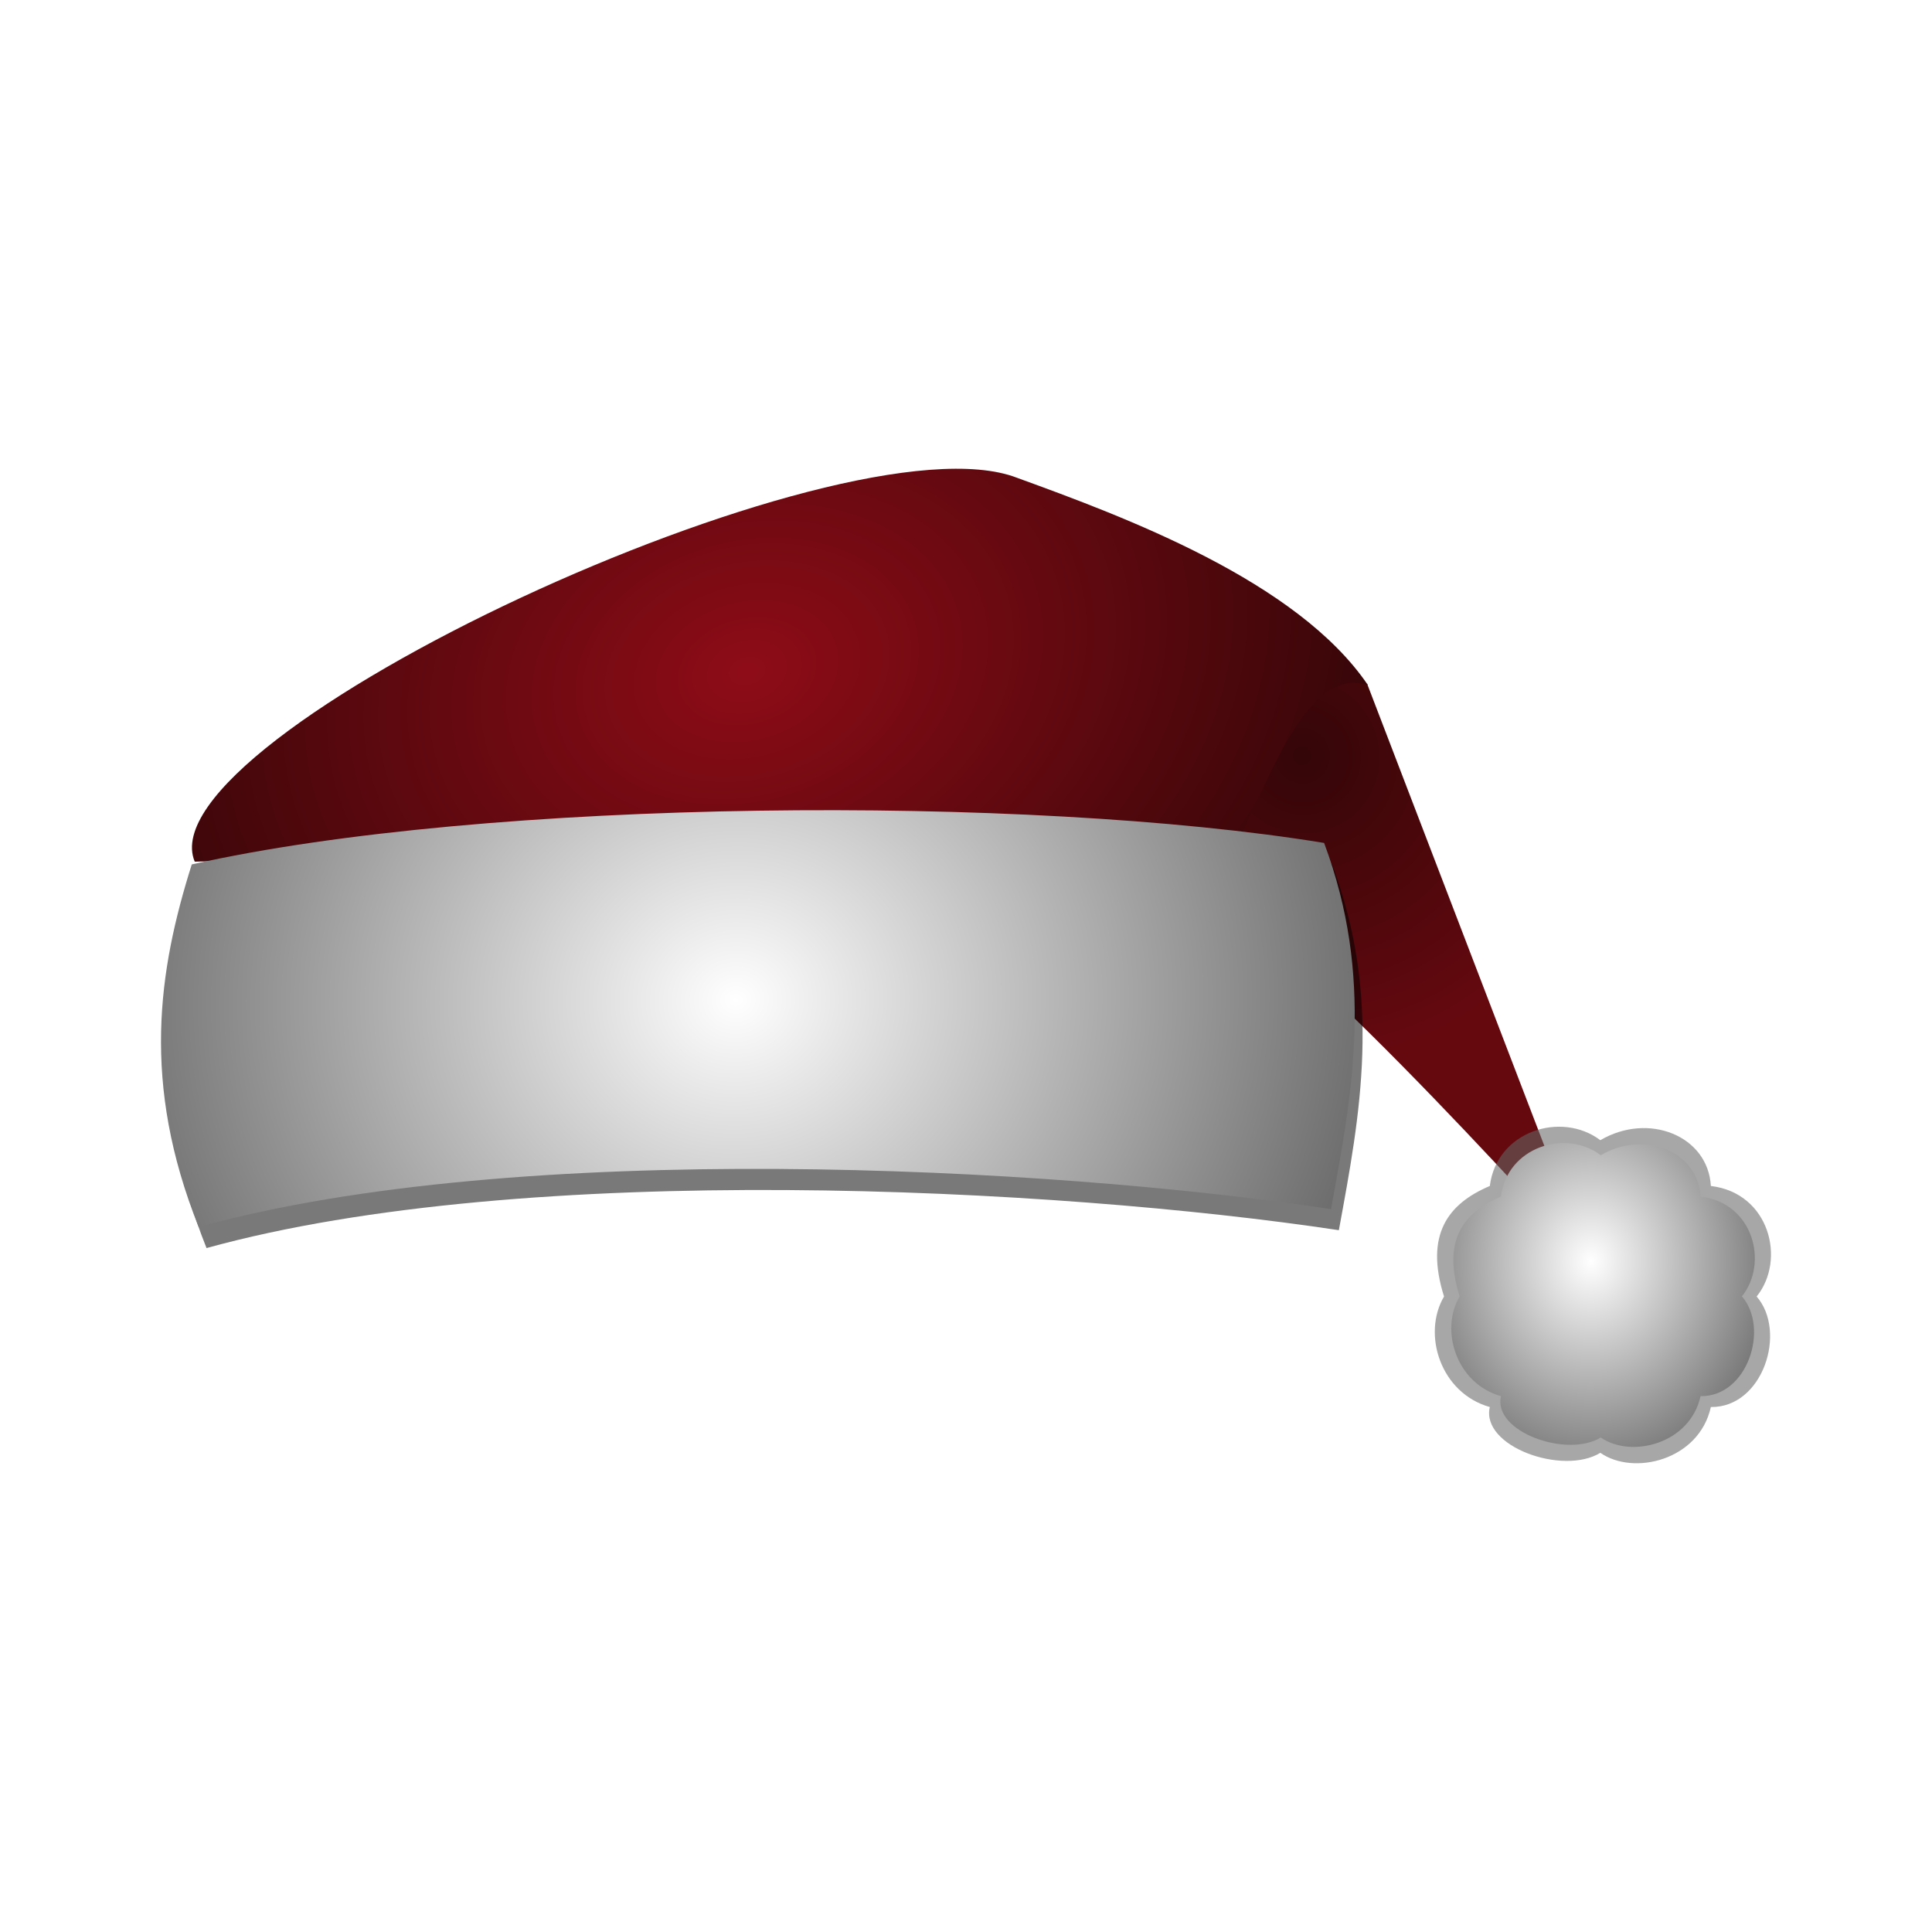 <svg:svg xmlns:dc="http://purl.org/dc/elements/1.1/" xmlns:ns1="http://www.w3.org/1999/xlink" xmlns:ns3="http://creativecommons.org/ns#" xmlns:rdf="http://www.w3.org/1999/02/22-rdf-syntax-ns#" xmlns:svg="http://www.w3.org/2000/svg" height="392.976" id="svg3143" version="1.1" viewBox="-27.909 -94.444 392.976 392.976" width="392.976">
  <svg:defs id="defs3147">
    <svg:linearGradient id="linearGradient4695">
      <svg:stop id="stop4697" offset="0" stop-color="#fff" />
      <svg:stop id="stop4699" offset="1" />
    </svg:linearGradient>
    <svg:radialGradient cx="2800.1" cy="80.748" gradientTransform="matrix(.348 -.097 .072 .259 1514.9 893.12)" gradientUnits="userSpaceOnUse" id="radialGradient4691" r="376.35">
      <svg:stop id="stop4687" offset="0" stop-color="#8e0c17" />
      <svg:stop id="stop4689" offset="1" stop-color="#340608" />
    </svg:radialGradient>
    <svg:radialGradient cx="3160.6" cy="164.25" gradientTransform="matrix(.237 .472 -.464 .226 1935.2 -869.31)" gradientUnits="userSpaceOnUse" id="radialGradient4693" r="118.4">
      <svg:stop id="stop4679" offset="0" stop-color="#340608" />
      <svg:stop id="stop4681" offset="1" stop-color="#65090f" />
    </svg:radialGradient>
    <svg:radialGradient cx="2789.2" cy="324.19" gradientTransform="matrix(.596 -.028 .025 .541 822.38 612.04)" gradientUnits="userSpaceOnUse" id="radialGradient4701" r="381.86" ns1:href="#linearGradient4695" />
    <svg:filter color-interpolation-filters="sRGB" id="filter4075">
      <svg:feGaussianBlur id="feGaussianBlur4077" stdDeviation="2.321" />
    </svg:filter>
    <svg:radialGradient cx="1186.1" cy="-35.943" gradientTransform="matrix(.666 .012 -.014 .769 1876.4 775.9)" gradientUnits="userSpaceOnUse" id="radialGradient6245" r="105.05" ns1:href="#linearGradient4695" />
    <svg:filter color-interpolation-filters="sRGB" id="filter7051">
      <svg:feGaussianBlur id="feGaussianBlur7053" stdDeviation="2.001" />
    </svg:filter>
    <svg:filter color-interpolation-filters="sRGB" id="filter7059">
      <svg:feGaussianBlur id="feGaussianBlur7061" stdDeviation="0.5" />
    </svg:filter>
    <svg:filter color-interpolation-filters="sRGB" id="filter7063">
      <svg:feGaussianBlur id="feGaussianBlur7065" stdDeviation="0.342" />
    </svg:filter>
  </svg:defs>
  <svg:g id="layer1" transform="translate(-2371.1 -600.35)">
    <svg:path d="m2621.3 645.07 45.532 118.71s-58.73-66.243-79.082-76.45c2.351-20.389 17.176-50.43 33.55-42.264z" fill="url(#radialGradient4693)" id="path3210-8" />
    <svg:path d="m2382.8 681.17c-10.59-25.451 131.9-91.763 167.26-78.078 21.812 7.933 56.956 20.932 71.366 42.154-11.428-3.598-18.58 15.182-25.986 31.145z" fill="url(#radialGradient4691)" id="path3208-6" />
  </svg:g>
  <svg:g id="layer2" transform="translate(-2371.1 -600.35)">
    <svg:path d="m2385.2 759.77c64.882-17.943 172.74-12.318 230.32-3.639 4.339-23.574 8.835-47.108-1.401-74.479-60.029-9.826-170.29-9.107-230.32 4.369-6.801 21.553-10.299 44.484 1.401 73.749z" filter="url(#filter4075)" id="path4073" opacity=".724" />
    <svg:path d="m2383.6 755.48c64.882-17.943 172.74-12.318 230.32-3.639 4.339-23.574 8.835-47.108-1.401-74.479-60.029-9.826-170.29-9.107-230.32 4.369-6.801 21.553-10.299 44.484 1.401 73.749z" fill="url(#radialGradient4701)" id="path3163" />
    <svg:path d="m2700.5 769.62c6.229 7.16 1.278 22.628-9.312 22.481-2.409 10.854-15.721 14.036-22.481 9.312-7.615 4.682-24.374-1.292-22.481-9.312-10.011-2.807-13.825-14.805-9.312-22.481-3.973-12.641 0.844-18.889 9.312-22.481 1.391-11.188 14.57-15.288 22.481-9.312 9.857-5.78 21.914-0.863 22.481 9.312 11.941 1.425 15.336 15.033 9.312 22.481z" fill="#666" filter="url(#filter7063)" id="path5859" opacity=".757" />
    <svg:path d="m2697.5 769.59c5.625 6.465 1.154 20.431-8.408 20.299-2.175 9.8-14.195 12.674-20.299 8.408-6.876 4.228-22.008-1.167-20.299-8.408-9.039-2.534-12.483-13.367-8.408-20.299-3.587-11.413 0.762-17.055 8.408-20.299 1.256-10.102 13.155-13.804 20.299-8.408 8.9-5.219 19.786-0.779 20.299 8.408 10.782 1.287 13.847 13.574 8.408 20.299z" fill="url(#radialGradient6245)" filter="url(#filter7059)" id="path6243" />
    <svg:path d="m2697.5 769.59c5.625 6.465 1.154 20.431-8.408 20.299-2.175 9.8-14.195 12.674-20.299 8.408-6.876 4.228-22.008-1.167-20.299-8.408-9.039-2.534-12.483-13.367-8.408-20.299-3.587-11.413 0.762-17.055 8.408-20.299 1.256-10.102 13.155-13.804 20.299-8.408 8.9-5.219 19.786-0.779 20.299 8.408 10.782 1.287 13.847 13.574 8.408 20.299z" fill="url(#radialGradient6245)" filter="url(#filter7051)" id="path7019" transform="matrix(.857 0 0 .857 382.42 110.22)" />
  </svg:g>
</svg:svg>